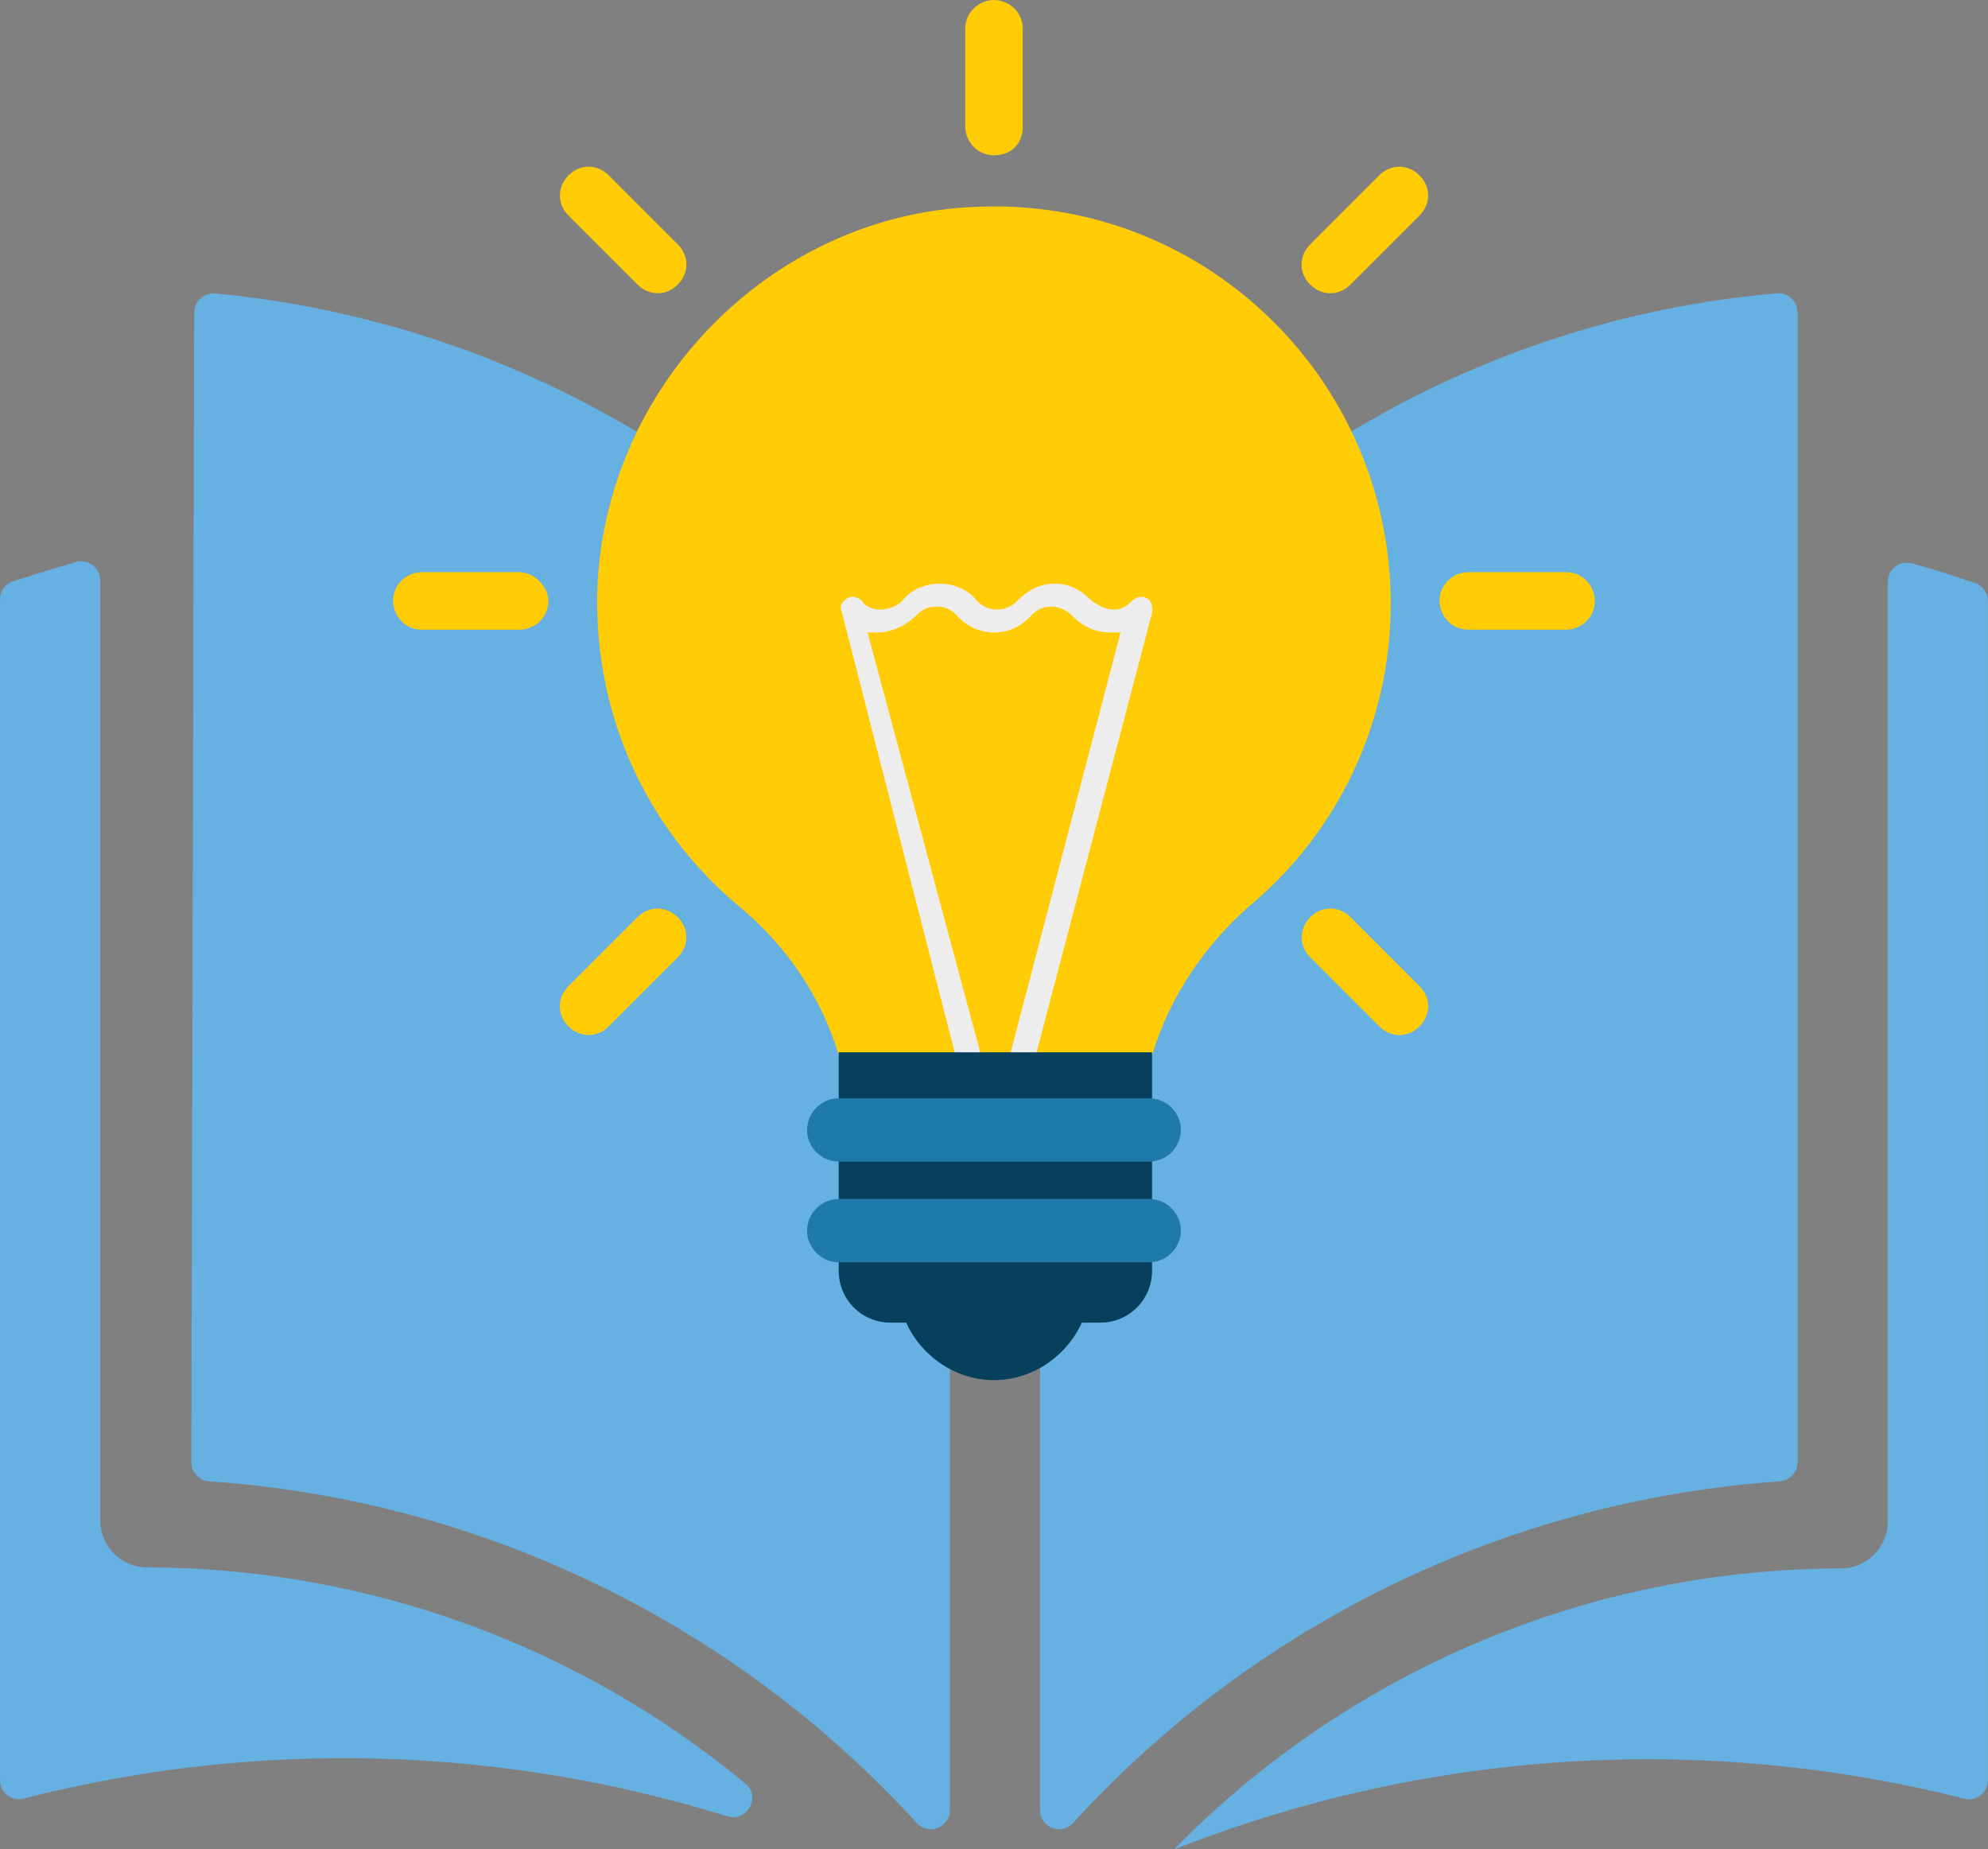 <?xml version="1.0" encoding="UTF-8"?><svg xmlns="http://www.w3.org/2000/svg" viewBox="0 0 268.82 250"><rect x="0" y="0" width="268.82" height="250" fill="#808080" stroke="none"/><defs><style>.d{fill:#66b1e2;}.e{fill:#ededed;}.f{fill:#ffcc05;}.g{fill:#1f7aa9;}.h{fill:#06405c;}</style></defs><g id="a"/><g id="b"><g id="c"><g><path class="d" d="M243.07,42.23V197.72c0,1.36-1.06,2.47-2.42,2.57-36.65,2.56-70.86,19.14-95.55,46.2-1.58,1.73-4.47,.61-4.47-1.74V99.18c0-.52,.16-1.03,.45-1.46,22.68-33.29,59.11-54.59,99.16-58.06,1.51-.13,2.82,1.05,2.82,2.57Zm-213.96-2.55c39.89,3.76,76.11,24.99,98.87,58.04,.3,.43,.46,.95,.46,1.47V244.75c0,2.35-2.89,3.48-4.47,1.74-24.72-27.09-58.98-43.68-95.68-46.2-1.36-.09-2.42-1.21-2.42-2.57l.39-155.47c0-1.52,1.32-2.7,2.84-2.56ZM0,240.69V81.04c0-1.13,.73-2.12,1.8-2.46,2.75-.86,5.59-1.76,8.45-2.59,1.65-.48,3.3,.76,3.3,2.48v127.22c.07,3.41,2.82,6.16,6.23,6.23,29.7,.04,58.3,10.45,80.99,29.21,2.19,1.81,.27,5.29-2.43,4.45-30.82-9.57-63.76-10.44-95.14-2.4C1.57,243.6,0,242.36,0,240.69Zm158.93,9.18c23.76-24.16,56.22-37.77,90.1-37.8,3.41-.07,6.16-2.82,6.23-6.23V78.66c0-1.69,1.61-2.94,3.25-2.49,2.94,.79,5.78,1.71,8.56,2.66,1.04,.35,1.74,1.34,1.74,2.44V240.7c0,1.67-1.57,2.91-3.19,2.5-35.37-8.95-72.69-6.59-106.7,6.8v-.14Z"/><g><path class="f" d="M155.79,142.67c2.33-7.78,7-14.77,13.22-20.22,11.66-9.72,19.05-24.49,19.05-40.82,0-30.32-25.27-55.2-56.37-53.65-27.6,1.17-50.15,24.49-50.93,52.09-.39,17.11,7,32.27,19.05,42.37,6.61,5.44,11.27,12.44,13.61,20.22h42.37Z"/><path class="e" d="M129.36,143.45h3.5l-15.55-57.93h1.17c1.94,0,3.89-.78,5.44-2.33,.78-.78,1.56-1.17,2.72-1.17s1.94,.39,2.72,1.17c2.72,3.11,7.39,3.11,10.11,0,.78-.78,1.56-1.17,2.72-1.17,.78,0,1.94,.39,2.72,1.17,1.56,1.56,3.11,2.33,5.44,2.33h1.17l-15.16,57.93h3.5l15.94-60.65c0-.78,0-1.56-.78-1.94s-1.56,0-1.94,.39c-.78,.78-1.56,1.17-2.33,1.17-1.17,0-1.94-.39-3.11-1.17-1.56-1.56-3.11-2.33-5.05-2.33s-3.5,.78-5.05,2.33-3.89,1.56-5.44,0c-1.17-1.56-3.11-2.33-5.05-2.33h0c-1.94,0-3.89,.78-5.05,2.33-.78,.78-1.94,1.17-3.11,1.17-.78,0-1.94-.39-2.33-1.17-.39-.39-1.17-.78-1.94-.39s-1.17,1.17-.78,1.94l15.55,60.65Z"/><g><path class="h" d="M122.36,178.44c1.94,4.67,6.61,8.16,12.05,8.16s10.11-3.5,12.05-8.16h-24.1Z"/><path class="h" d="M148.79,178.83h-28.38c-3.89,0-7-3.11-7-7v-29.55h42.37v29.55c0,3.89-3.11,7-7,7Z"/></g><g><path class="g" d="M155.4,157.06h-41.99c-2.33,0-4.28-1.94-4.28-4.28h0c0-2.33,1.94-4.28,4.28-4.28h41.99c2.33,0,4.28,1.94,4.28,4.28h0c0,2.33-1.94,4.28-4.28,4.28Z"/><path class="g" d="M155.4,170.67h-41.99c-2.33,0-4.28-1.94-4.28-4.28h0c0-2.33,1.94-4.28,4.28-4.28h41.99c2.33,0,4.28,1.94,4.28,4.28h0c0,2.33-1.94,4.28-4.28,4.28Z"/></g><g><path class="f" d="M134.41,0c-1.94,0-3.89,1.56-3.89,3.89v13.22c0,1.94,1.56,3.89,3.89,3.89s3.89-1.56,3.89-3.89V3.89c0-2.33-1.94-3.89-3.89-3.89Z"/><path class="f" d="M82.32,23.71c-1.56-1.56-3.89-1.56-5.44,0s-1.56,3.89,0,5.44l9.33,9.33c1.56,1.56,3.89,1.56,5.44,0s1.56-3.89,0-5.44l-9.33-9.33Z"/><path class="f" d="M70.26,77.36h-13.22c-1.94,0-3.89,1.56-3.89,3.89h0c0,1.94,1.56,3.89,3.89,3.89h13.22c1.94,0,3.89-1.56,3.89-3.89h0c0-1.94-1.94-3.89-3.89-3.89Z"/><path class="f" d="M86.2,124.01l-9.33,9.33c-1.56,1.56-1.56,3.89,0,5.44s3.89,1.56,5.44,0l9.33-9.33c1.56-1.56,1.56-3.89,0-5.44s-3.89-1.56-5.44,0Z"/><path class="f" d="M182.62,124.01c-1.56-1.56-3.89-1.56-5.44,0s-1.56,3.89,0,5.44l9.33,9.33c1.56,1.56,3.89,1.56,5.44,0s1.56-3.89,0-5.44l-9.33-9.33Z"/><path class="f" d="M211.77,77.36h-13.22c-1.94,0-3.89,1.56-3.89,3.89h0c0,1.94,1.56,3.89,3.89,3.89h13.22c1.94,0,3.89-1.56,3.89-3.89h0c0-1.94-1.56-3.89-3.89-3.89Z"/><path class="f" d="M186.5,23.71l-9.33,9.33c-1.56,1.56-1.56,3.89,0,5.44,1.56,1.56,3.89,1.56,5.44,0l9.33-9.33c1.56-1.56,1.56-3.89,0-5.44-1.56-1.56-3.89-1.56-5.44,0Z"/></g></g></g></g></g></svg>